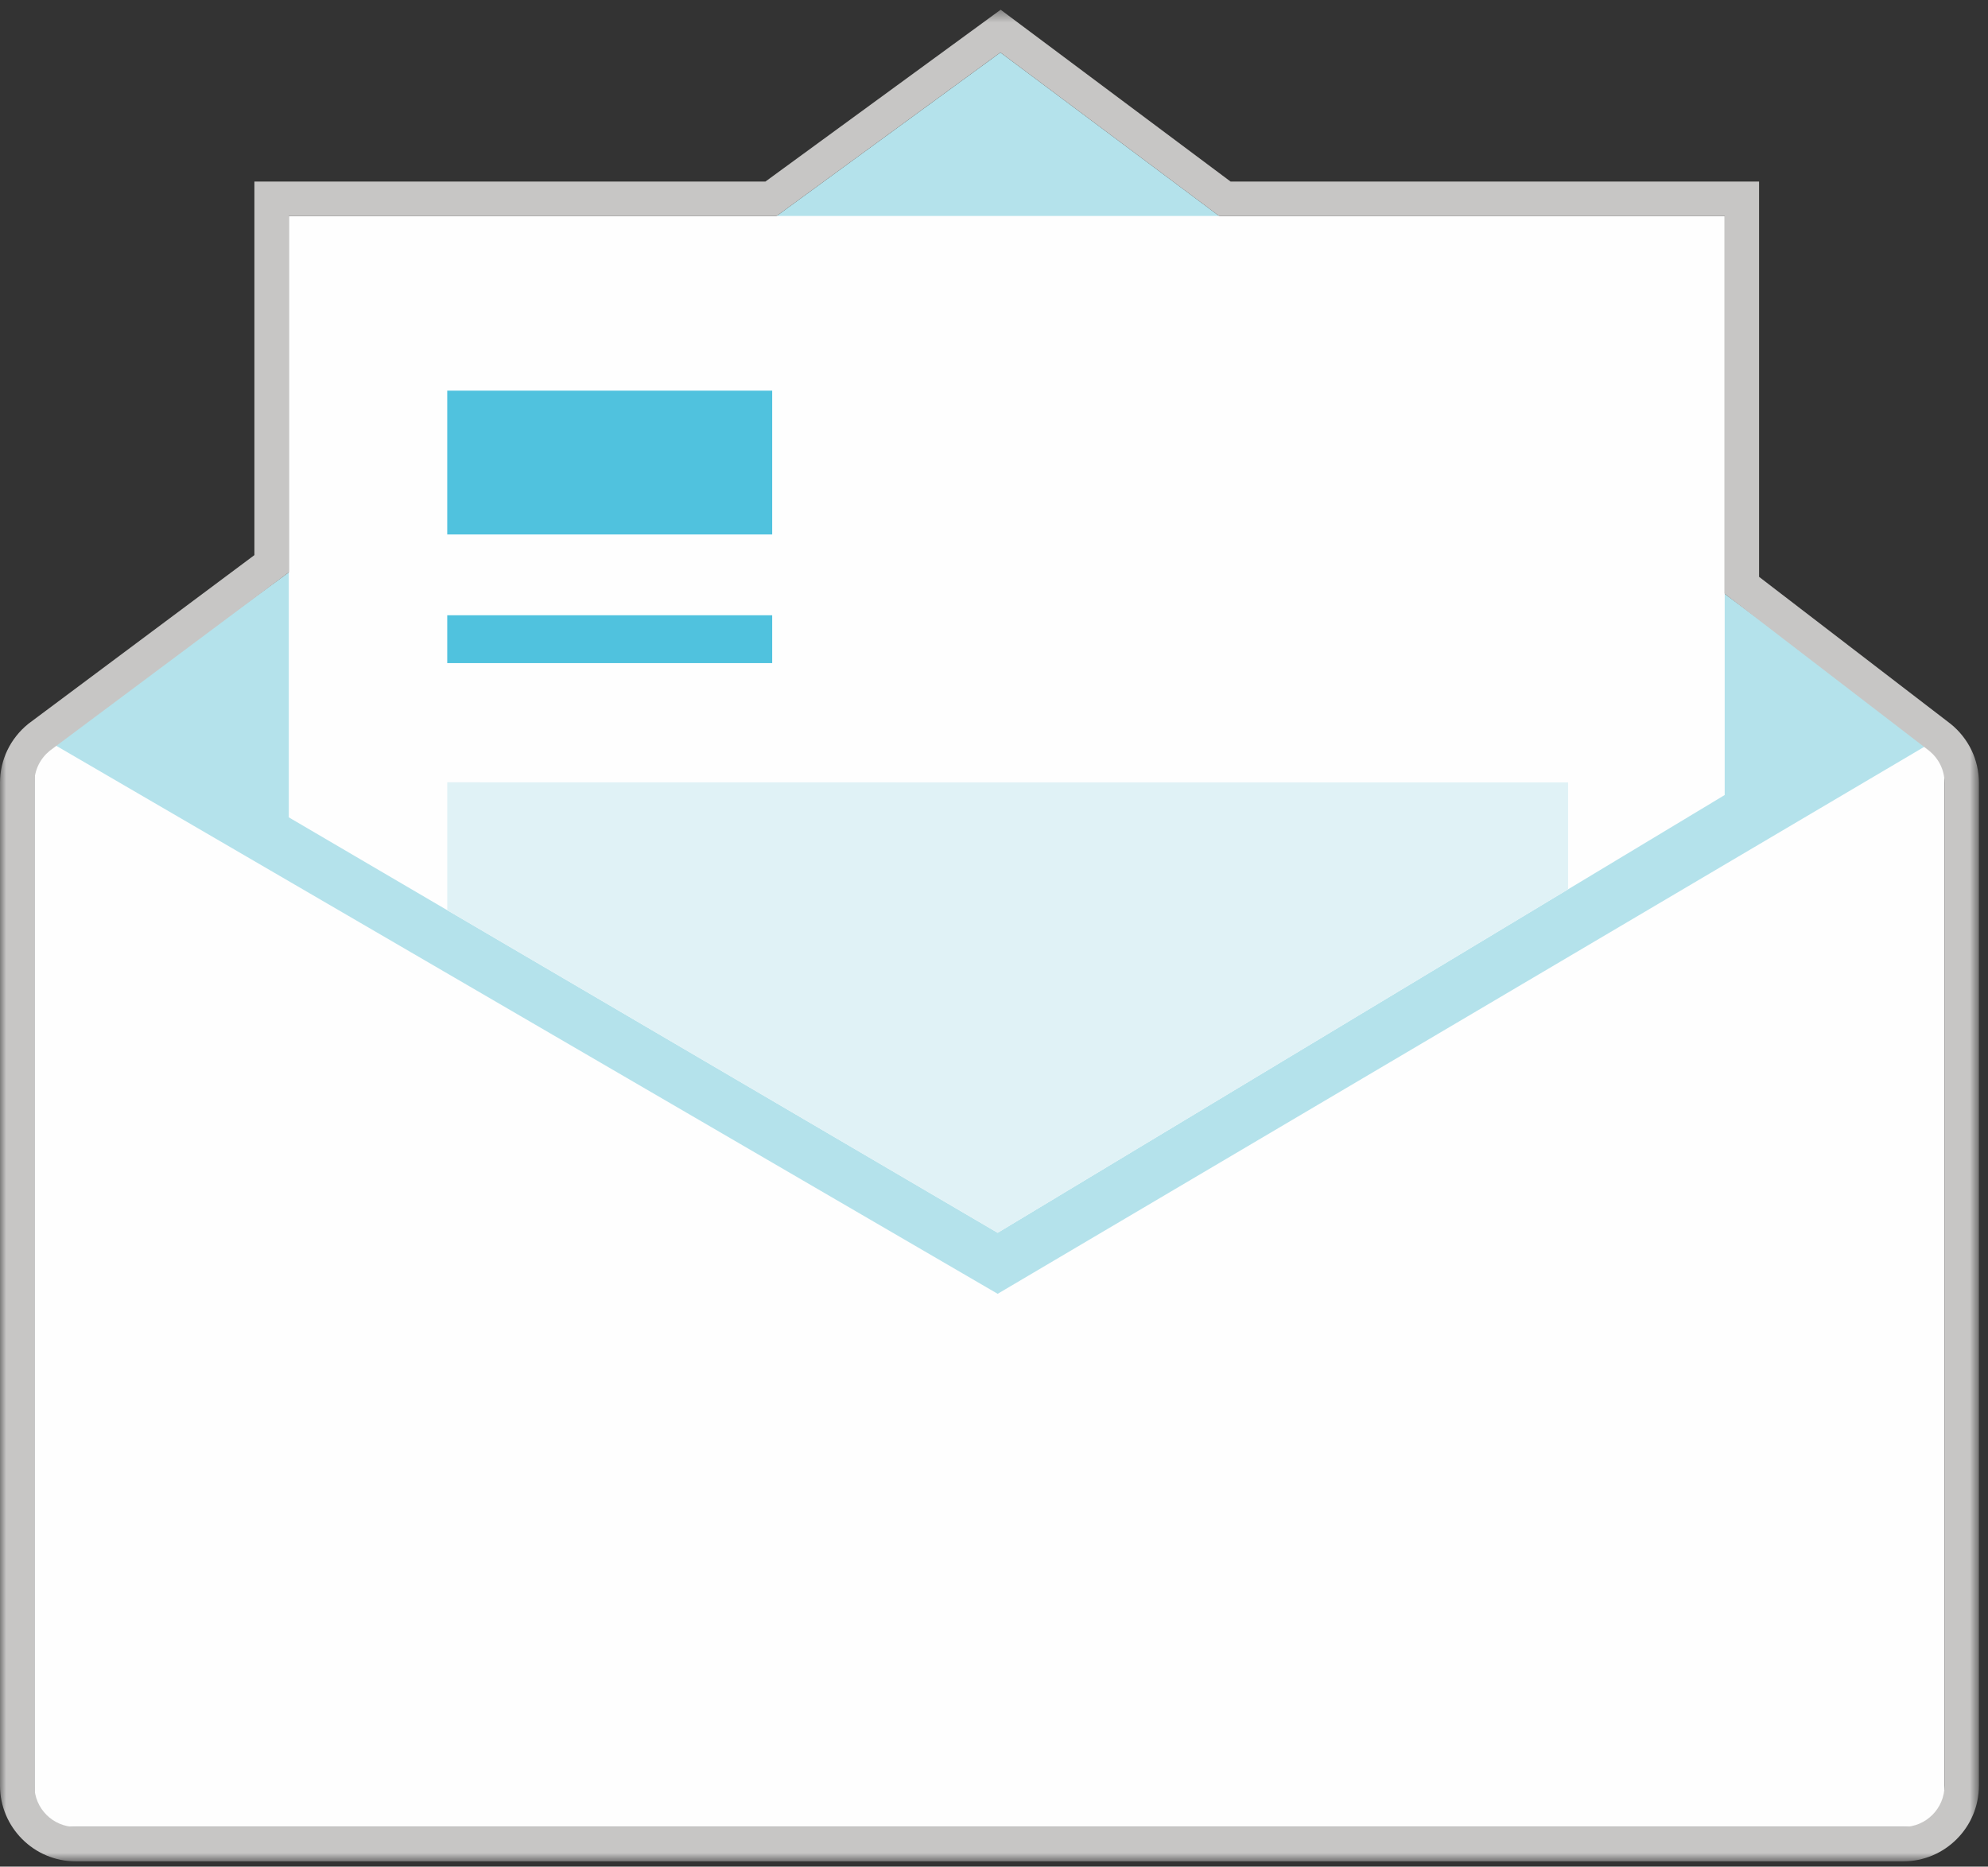 <?xml version="1.0" encoding="UTF-8"?>
<svg width="164px" height="154px" viewBox="0 0 164 154" version="1.1" xmlns="http://www.w3.org/2000/svg" xmlns:xlink="http://www.w3.org/1999/xlink">
    <rect x="0" y="0" width="164" height="154" fill="#333333" stroke="none"/>
    <!-- Generator: Sketch 43.2 (39069) - http://www.bohemiancoding.com/sketch -->
    <title>daisydebt.thumb</title>
    <desc>Created with Sketch.</desc>
    <defs>
        <polygon id="path-1" points="0 153.198 163.25 153.198 163.25 0.436 0 0.436"></polygon>
    </defs>
    <g id="Page-1" stroke="none" stroke-width="1" fill="none" fill-rule="evenodd">
        <g id="Desktop-HD" transform="translate(-1051, -983)">
            <g id="GR/letter-open" transform="translate(1051, 982)">
                <g id="Page-1">
                    <polygon id="Fill-1" fill="#B4E2EB" points="159.598 62.933 82.529 5.331 3.685 62.933"></polygon>
                    <g id="Group-13" transform="translate(0, 1.366)">
                        <path d="M158.611,150.36 L4.64,150.36 C3.643,150.36 2.838,149.553 2.838,148.558 L2.838,62.594 C2.838,61.599 3.643,60.792 4.64,60.792 L158.611,60.792 C159.606,60.792 160.413,61.599 160.413,62.594 L160.413,148.558 C160.413,149.553 159.606,150.36 158.611,150.36 L158.611,150.36 Z" id="Fill-2" fill="#FEFEFE"></path>
                        <polygon id="Fill-4" fill="#B4E2EB" points="4.417 61.033 82.302 106.374 158.981 61.105 158.238 60.55 5.078 60.55"></polygon>
                        <polygon id="Fill-6" fill="#FEFEFE" points="82.303 101.34 23.824 67.065 23.824 17.451 142.279 17.451 142.279 65.223"></polygon>
                        <mask id="mask-2" fill="white">
                            <use xlink:href="#path-1"></use>
                        </mask>
                        <g id="Clip-9"></g>
                        <polygon id="Fill-8" fill="#50C2DE" mask="url(#mask-2)" points="36.895 43.728 63.702 43.728 63.702 31.863 36.895 31.863"></polygon>
                        <polygon id="Fill-10" fill="#50C2DE" mask="url(#mask-2)" points="36.895 54.34 63.702 54.34 63.702 50.393 36.895 50.393"></polygon>
                        <polygon id="Fill-11" fill="#E0F2F6" mask="url(#mask-2)" points="82.303 101.34 36.895 74.725 36.895 64.173 129.359 64.185 129.359 73.004"></polygon>
                        <path d="M82.548,0.436 L80.856,1.673 L63.142,14.613 L23.825,14.613 L20.987,14.613 L20.987,17.452 L20.987,45.431 L2.411,59.293 L2.364,59.329 L2.318,59.365 C0.845,60.564 0,62.328 0,64.204 L0,146.947 C0,150.393 2.804,153.198 6.25,153.198 L157,153.198 C160.446,153.198 163.25,150.393 163.25,146.947 L163.25,64.204 C163.25,62.328 162.405,60.564 160.931,59.365 L145.115,47.223 L145.115,17.452 L145.115,14.613 L142.278,14.613 L101.518,14.613 L84.228,1.691 L82.548,0.436 Z M82.528,3.963 L100.573,17.452 L142.278,17.452 L142.278,48.622 L159.141,61.568 C159.911,62.193 160.414,63.136 160.414,64.204 L160.414,146.947 C160.414,148.833 158.885,150.361 157,150.361 L6.25,150.361 C4.365,150.361 2.837,148.833 2.837,146.947 L2.837,64.204 C2.837,63.136 3.339,62.193 4.109,61.568 L23.825,46.853 L23.825,17.452 L64.068,17.452 L82.528,3.963 L82.528,3.963 Z" id="Fill-12" fill="#C7C6C5" mask="url(#mask-2)"></path>
                    </g>
                </g>
            </g>
        </g>
    </g>
</svg>